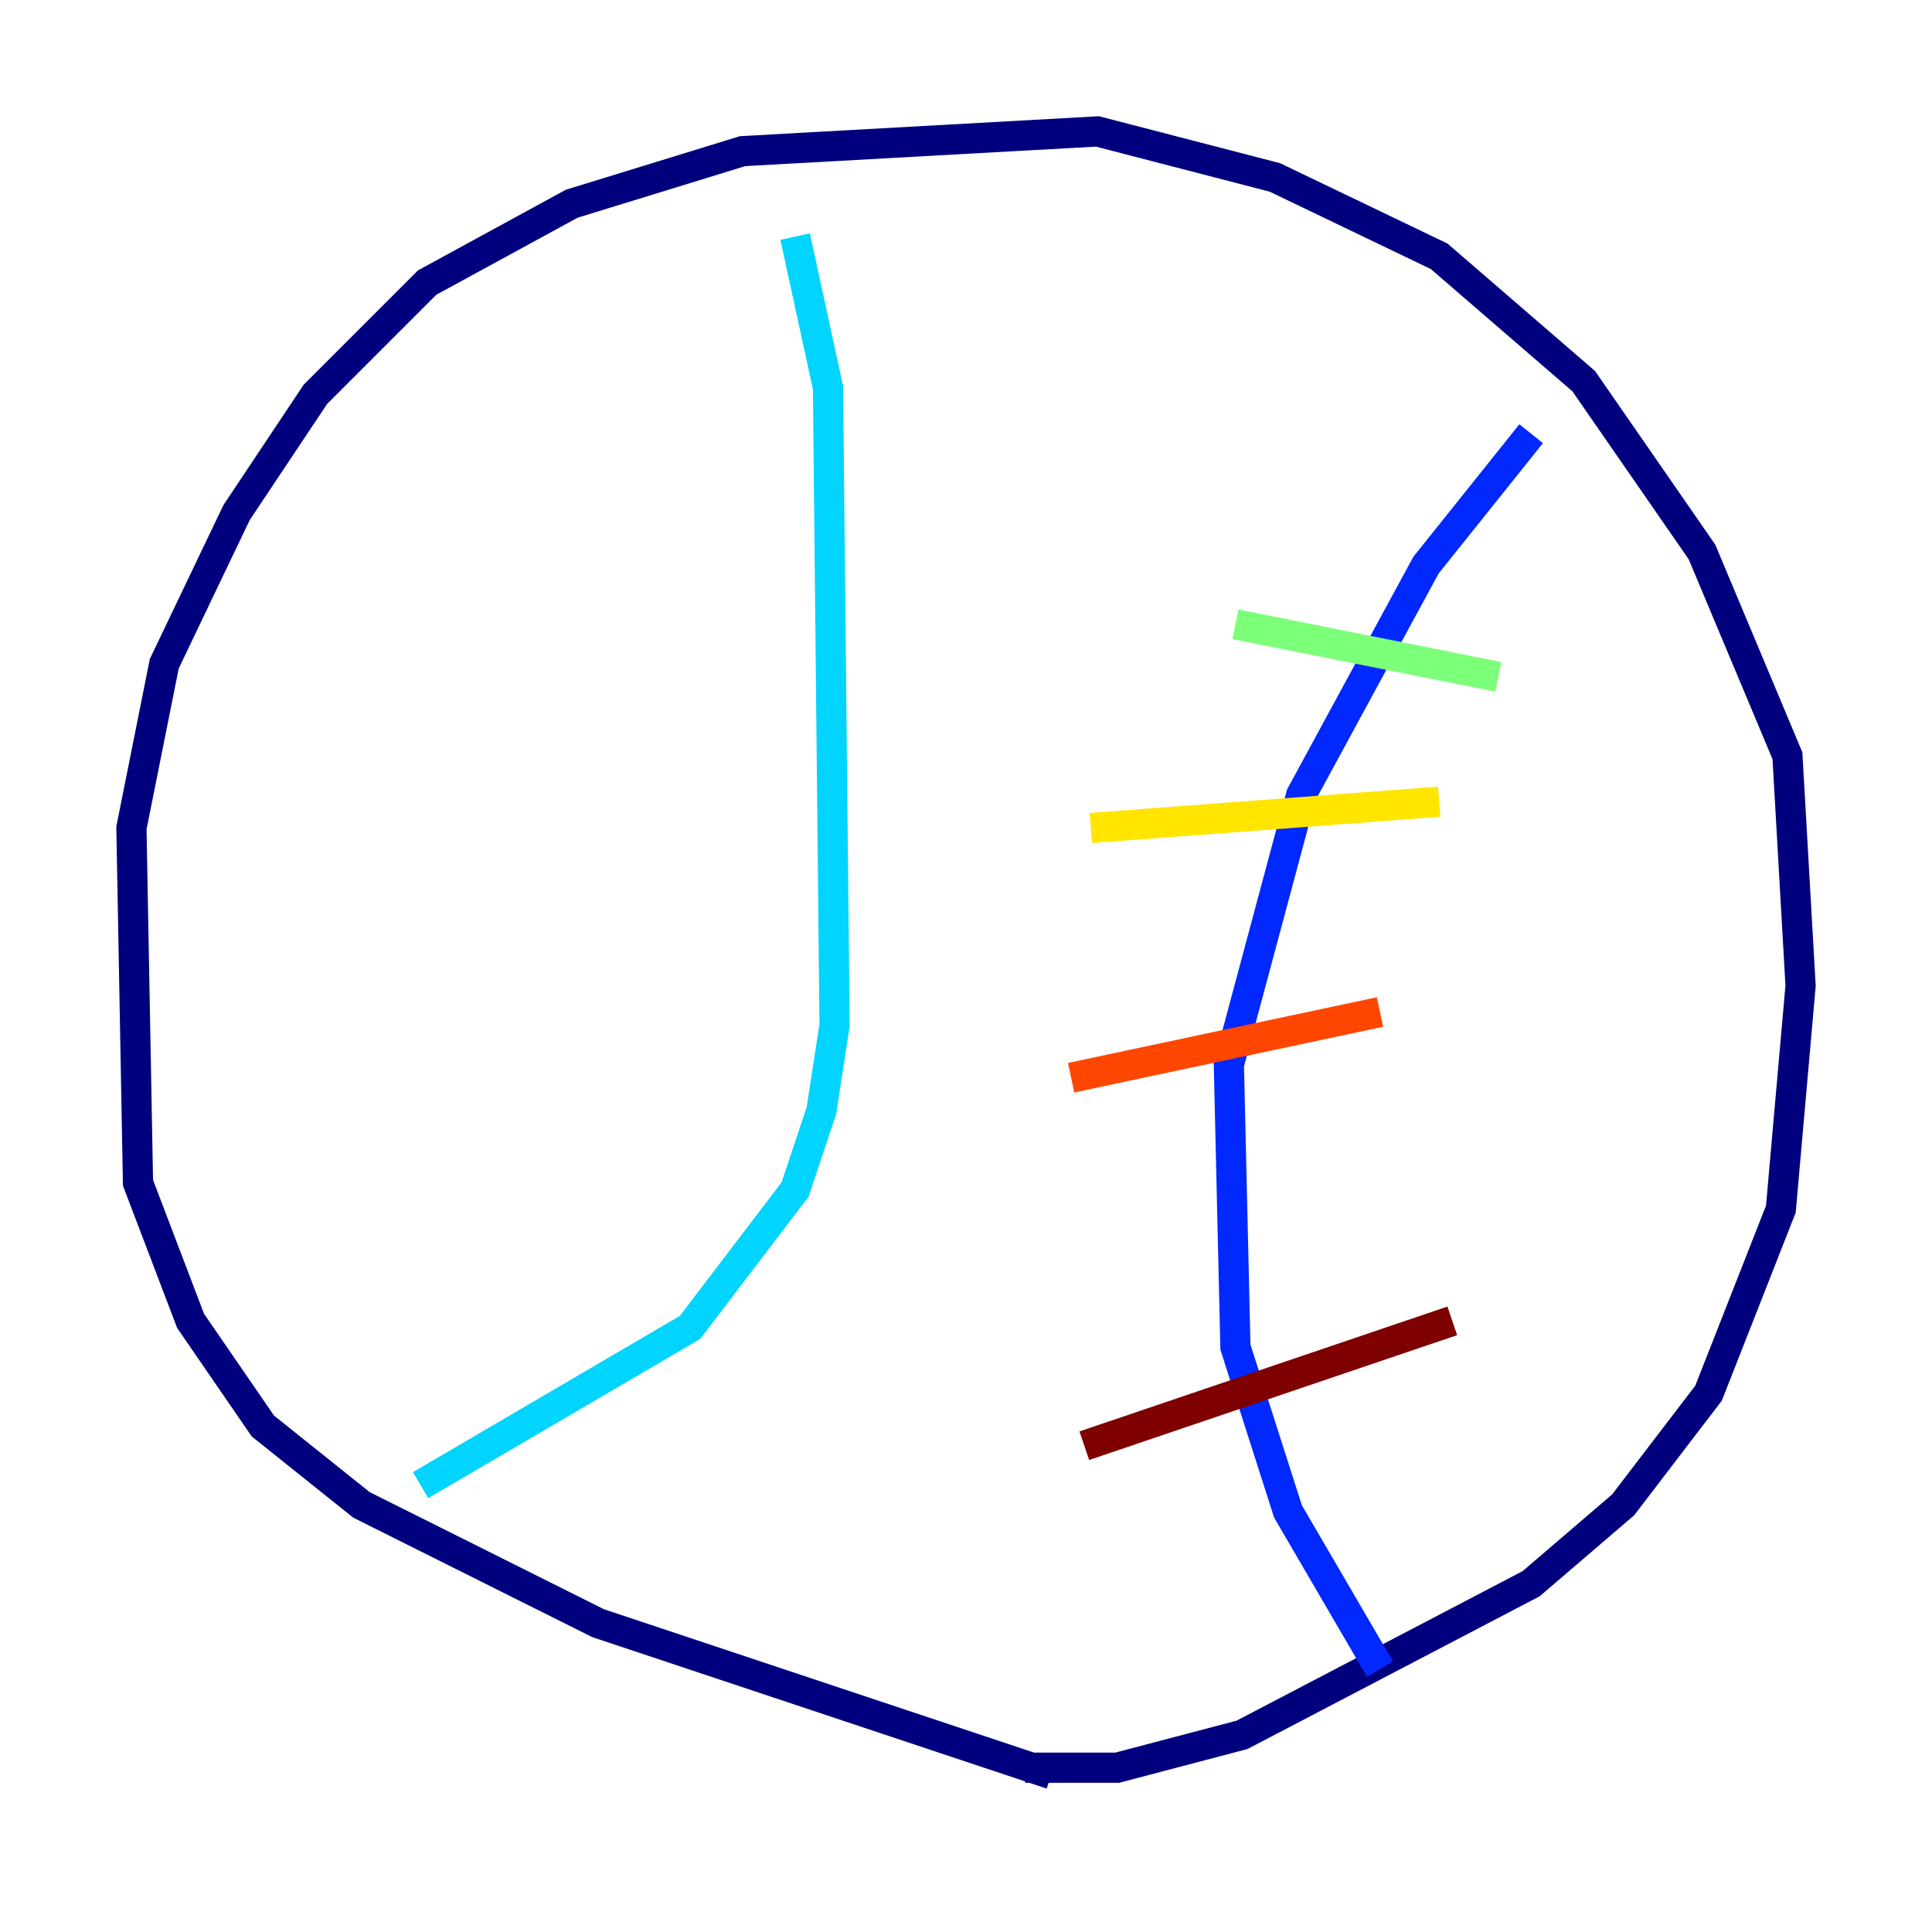 <?xml version="1.0" encoding="utf-8" ?>
<svg baseProfile="tiny" height="128" version="1.2" viewBox="0,0,128,128" width="128" xmlns="http://www.w3.org/2000/svg" xmlns:ev="http://www.w3.org/2001/xml-events" xmlns:xlink="http://www.w3.org/1999/xlink"><defs /><polyline fill="none" points="67.918,117.116 74.014,117.116 82.286,114.939 101.442,104.925 107.537,99.701 113.197,92.299 117.986,80.109 119.293,65.306 118.422,50.068 112.762,36.571 104.925,25.252 95.347,16.98 84.463,11.755 72.707,8.707 49.197,10.014 37.878,13.497 28.299,18.721 20.898,26.122 15.674,33.959 10.884,43.973 8.707,54.857 9.143,78.367 12.626,87.51 17.415,94.476 23.946,99.701 39.619,107.537 69.66,117.551" stroke="#00007f" stroke-width="2" /><polyline fill="none" points="101.442,28.735 94.476,37.442 86.204,52.68 81.415,70.531 81.85,89.252 85.333,100.136 91.429,110.585" stroke="#0028ff" stroke-width="2" /><polyline fill="none" points="52.68,15.674 54.857,25.687 55.292,67.918 54.422,73.578 52.68,78.803 45.714,87.946 27.864,98.395" stroke="#00d4ff" stroke-width="2" /><polyline fill="none" points="99.265,44.843 81.85,41.361" stroke="#7cff79" stroke-width="2" /><polyline fill="none" points="95.347,53.116 72.272,54.857" stroke="#ffe500" stroke-width="2" /><polyline fill="none" points="91.429,67.048 70.966,71.401" stroke="#ff4600" stroke-width="2" /><polyline fill="none" points="96.218,87.51 71.837,95.782" stroke="#7f0000" stroke-width="2" /></svg>